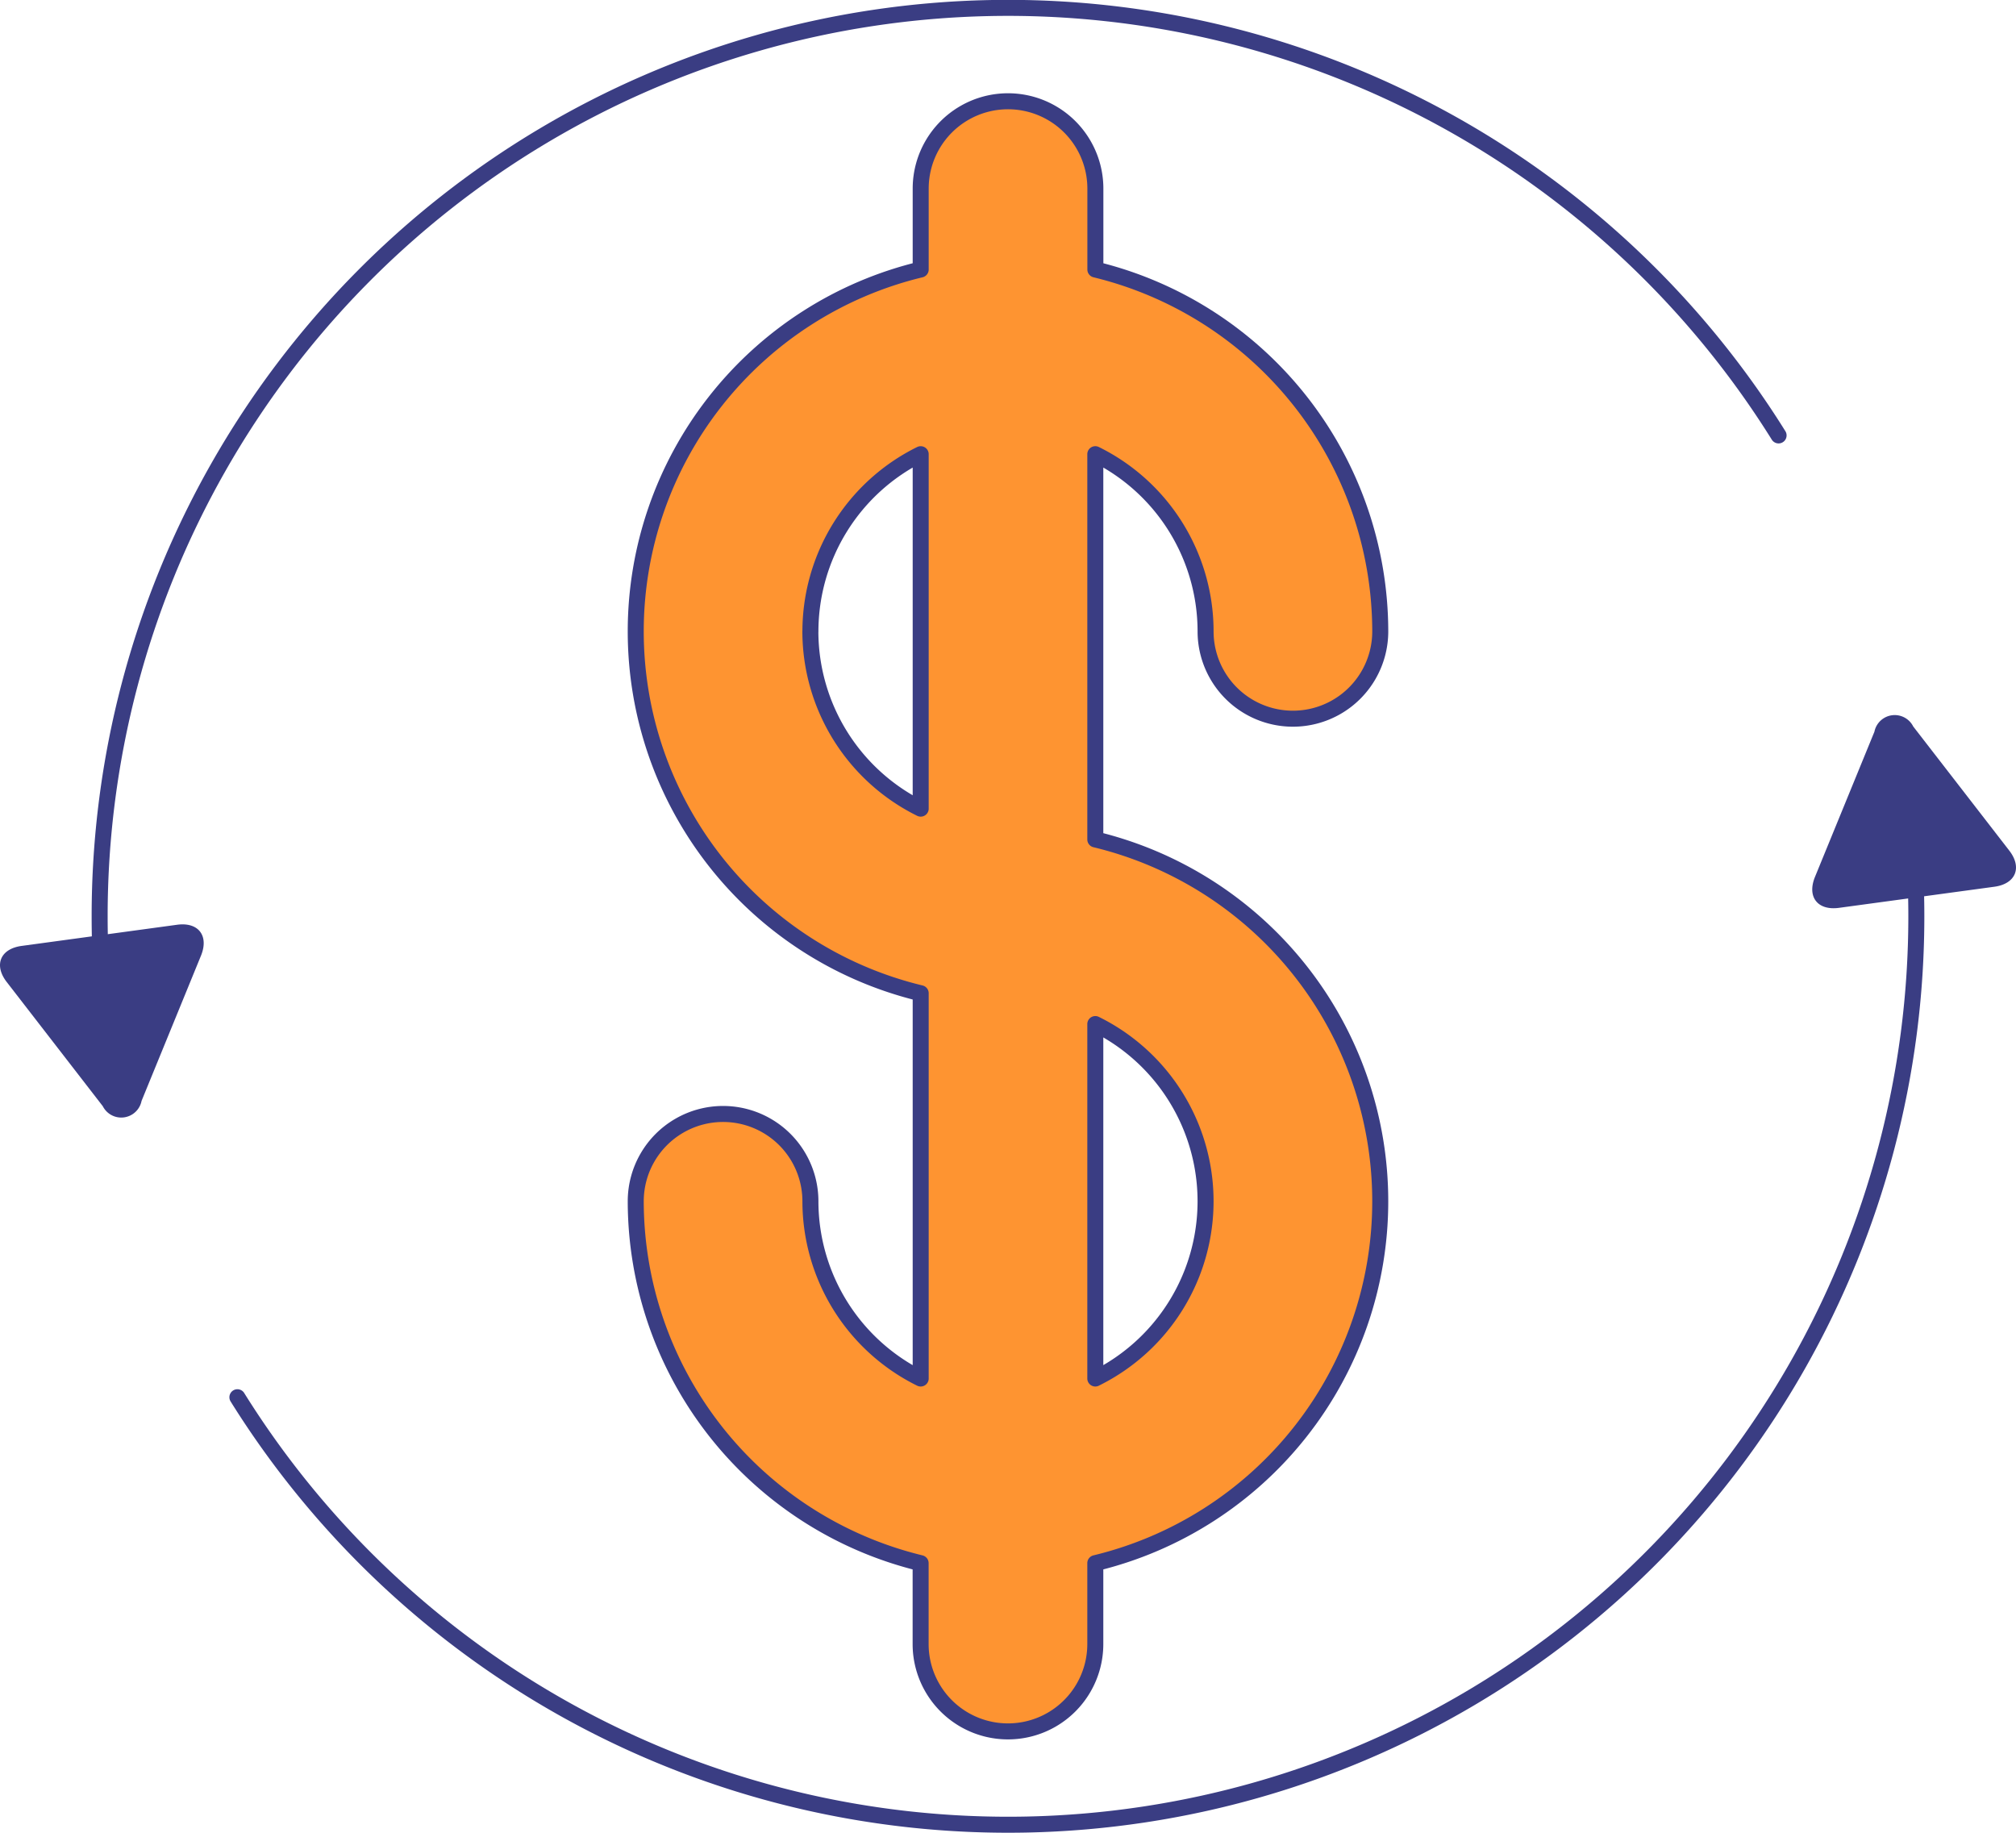 <svg xmlns="http://www.w3.org/2000/svg" width="125.96" height="114.503" viewBox="0 0 125.96 114.503">
  <g id="Grupo_1028" data-name="Grupo 1028" transform="translate(-340.67 -114.824)">
    <g id="Grupo_1022" data-name="Grupo 1022" transform="translate(380.388 121.148)">
      <path id="Trazado_2610" data-name="Trazado 2610" d="M388.053,164.184v-24.07a12.349,12.349,0,0,1,6.89,11.069,5.457,5.457,0,0,0,10.914,0,23.3,23.3,0,0,0-17.8-22.608v-5.054a5.457,5.457,0,1,0-10.914,0v5.054a23.258,23.258,0,0,0,0,45.219v24.07a12.358,12.358,0,0,1-6.89-11.071,5.457,5.457,0,1,0-10.914,0,23.3,23.3,0,0,0,17.8,22.608v5.054a5.457,5.457,0,1,0,10.914,0V209.4a23.257,23.257,0,0,0,0-45.217Zm-17.8-13a12.357,12.357,0,0,1,6.89-11.069v22.144A12.369,12.369,0,0,1,370.25,151.183Zm17.8,46.68V175.719a12.342,12.342,0,0,1,0,22.144Z" transform="translate(-359.336 -118.061)" fill="#fe9431" stroke="#3a3d83" stroke-linecap="round" stroke-linejoin="round" stroke-width="1"/>
    </g>
    <g id="Grupo_1027" data-name="Grupo 1027" transform="translate(340.67 115.324)">
      <g id="Grupo_1024" data-name="Grupo 1024">
        <path id="Trazado_2611" data-name="Trazado 2611" d="M448.494,142.028a56.751,56.751,0,0,0-104.9,30.045c0,1.121.03,2.238.094,3.343" transform="translate(-337.368 -115.324)" fill="none" stroke="#3a3d83" stroke-linecap="round" stroke-linejoin="round" stroke-width="1"/>
        <g id="Grupo_1023" data-name="Grupo 1023" transform="translate(0 57.253)">
          <path id="Trazado_2612" data-name="Trazado 2612" d="M342.017,143.578c-1.33.181-1.747,1.2-.924,2.258l6,7.756a1.293,1.293,0,0,0,2.422-.332l3.713-9.075c.506-1.243-.162-2.111-1.492-1.93Z" transform="translate(-340.67 -142.231)" fill="#3a3d83"/>
        </g>
      </g>
      <g id="Grupo_1026" data-name="Grupo 1026" transform="translate(14.833 44.18)">
        <path id="Trazado_2613" data-name="Trazado 2613" d="M347.641,173.811a56.752,56.752,0,0,0,104.9-30.047q0-1.682-.1-3.339" transform="translate(-347.641 -131.194)" fill="none" stroke="#3a3d83" stroke-linecap="round" stroke-linejoin="round" stroke-width="1"/>
        <g id="Grupo_1025" data-name="Grupo 1025" transform="translate(98.396)">
          <path id="Trazado_2614" data-name="Trazado 2614" d="M405.264,146.809c1.332-.181,1.751-1.2.928-2.26l-6-7.754a1.294,1.294,0,0,0-2.424.328l-3.715,9.075c-.506,1.243.162,2.111,1.5,1.93Z" transform="translate(-393.883 -136.087)" fill="#3a3d83"/>
        </g>
      </g>
    </g>
  </g>
</svg>
